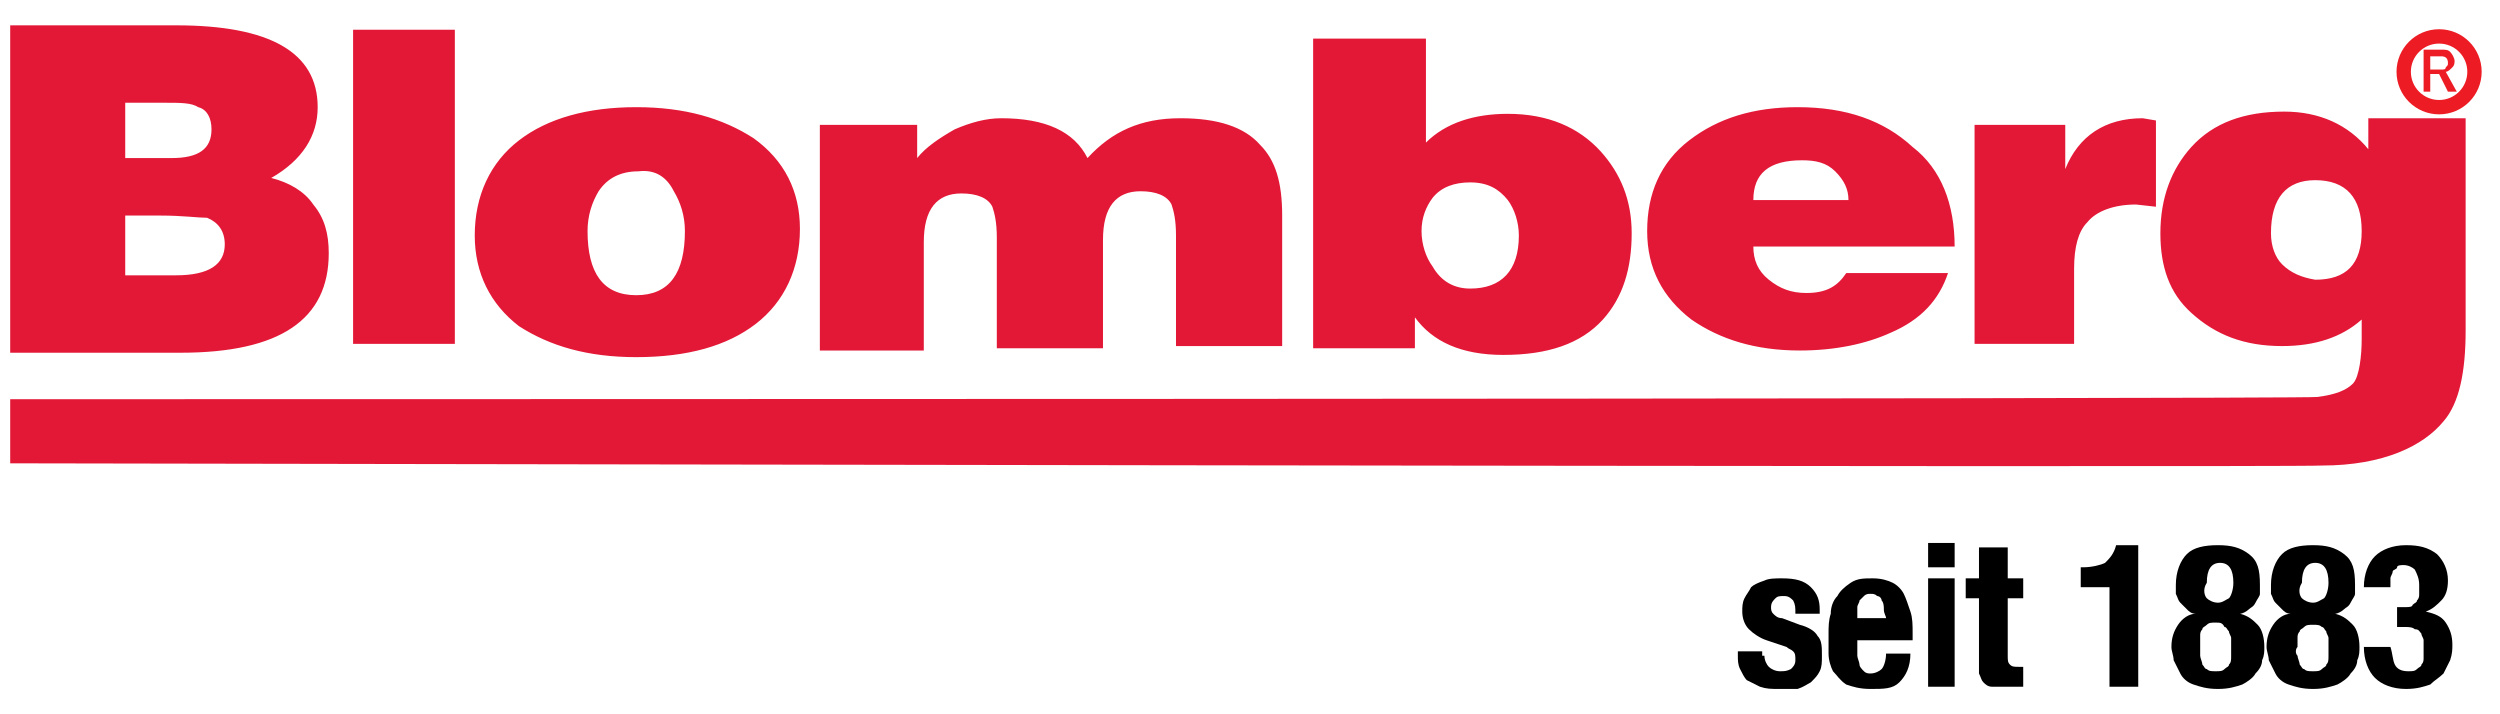 <svg width="98" height="28" viewBox="0 0 98 28" fill="none" xmlns="http://www.w3.org/2000/svg">
<path d="M95.613 4.201C96.379 4.201 97 3.58 97 2.814C97 2.048 96.379 1.427 95.613 1.427C94.846 1.427 94.225 2.048 94.225 2.814C94.225 3.58 94.846 4.201 95.613 4.201Z" stroke="#ED1C24" stroke-width="0.563" stroke-miterlimit="3.864"/>
<path fill-rule="evenodd" clip-rule="evenodd" d="M95.266 2.207V2.727H95.699C95.786 2.727 95.873 2.727 95.873 2.64C95.959 2.554 95.959 2.554 95.959 2.467C95.959 2.294 95.873 2.207 95.699 2.207H95.266ZM95.005 3.681V1.947H95.699C95.873 1.947 95.959 1.947 96.046 2.033C96.133 2.12 96.219 2.294 96.219 2.38C96.219 2.467 96.219 2.554 96.133 2.64C96.046 2.727 95.959 2.814 95.873 2.814L96.306 3.594H95.959L95.612 2.901H95.266V3.594H95.005V3.681Z" fill="#ED1C24"/>
<path fill-rule="evenodd" clip-rule="evenodd" d="M90.757 7.063C89.629 7.063 89.022 7.757 89.022 9.144C89.022 9.664 89.196 10.098 89.456 10.358C89.803 10.705 90.236 10.878 90.757 10.965C91.971 10.965 92.578 10.358 92.578 9.057C92.578 7.757 91.971 7.063 90.757 7.063ZM0.4 15.648C0.66 15.648 90.583 15.648 90.843 15.561C91.537 15.474 91.971 15.301 92.231 15.041C92.491 14.78 92.578 13.913 92.578 13.306V12.526C91.797 13.22 90.757 13.566 89.456 13.566C87.982 13.566 86.854 13.133 85.901 12.266C85.033 11.485 84.687 10.445 84.687 9.144C84.687 7.757 85.12 6.629 85.901 5.762C86.768 4.808 87.982 4.375 89.543 4.375C90.93 4.375 92.057 4.895 92.838 5.849V4.635H96.653V12.96C96.653 14.607 96.393 15.821 95.786 16.515C95.006 17.469 93.445 18.249 91.017 18.249C89.803 18.336 1.441 18.162 0.4 18.162V15.648ZM77.403 13.393V4.895H80.958V6.629C81.478 5.329 82.519 4.635 83.993 4.635L84.513 4.722V8.104L83.733 8.017C82.865 8.017 82.172 8.277 81.825 8.711C81.478 9.057 81.305 9.664 81.305 10.531V13.48H77.403V13.393ZM76.622 9.664H68.731C68.731 10.185 68.904 10.618 69.338 10.965C69.772 11.312 70.205 11.485 70.812 11.485C71.593 11.485 72.026 11.225 72.373 10.705H76.362C76.015 11.745 75.321 12.526 74.107 13.046C73.153 13.48 71.939 13.74 70.552 13.74C68.818 13.74 67.43 13.306 66.303 12.526C65.176 11.659 64.569 10.531 64.569 9.057C64.569 7.583 65.089 6.369 66.216 5.502C67.344 4.635 68.731 4.201 70.465 4.201C72.373 4.201 73.847 4.722 74.975 5.762C76.102 6.629 76.622 8.017 76.622 9.664ZM68.731 7.843H72.46C72.46 7.41 72.286 7.063 71.939 6.716C71.593 6.369 71.159 6.283 70.639 6.283C69.338 6.283 68.731 6.803 68.731 7.843ZM57.632 11.312C58.846 11.312 59.539 10.618 59.539 9.231C59.539 8.711 59.366 8.19 59.106 7.843C58.759 7.41 58.325 7.15 57.632 7.15C57.025 7.15 56.504 7.323 56.157 7.757C55.897 8.104 55.724 8.537 55.724 9.057C55.724 9.578 55.897 10.098 56.157 10.445C56.504 11.052 57.025 11.312 57.632 11.312ZM55.897 1.426V5.589C56.678 4.808 57.805 4.462 59.106 4.462C60.667 4.462 61.881 4.982 62.748 5.936C63.528 6.803 63.962 7.843 63.962 9.144C63.962 10.531 63.615 11.659 62.834 12.526C61.967 13.48 60.667 13.913 58.932 13.913C57.285 13.913 56.157 13.393 55.464 12.439V13.653H51.475V1.513H55.897V1.426ZM32.138 13.48V4.895H35.953V6.196C36.3 5.762 36.82 5.415 37.427 5.069C38.034 4.808 38.641 4.635 39.248 4.635C40.982 4.635 42.11 5.155 42.63 6.196C43.584 5.155 44.711 4.635 46.272 4.635C47.746 4.635 48.787 4.982 49.394 5.676C50.001 6.283 50.261 7.15 50.261 8.45V13.566H46.099V9.231C46.099 8.624 46.012 8.277 45.925 8.017C45.752 7.67 45.318 7.497 44.711 7.497C43.757 7.497 43.237 8.104 43.237 9.404V13.653H39.075V9.318C39.075 8.711 38.988 8.364 38.901 8.104C38.728 7.757 38.294 7.583 37.687 7.583C36.733 7.583 36.213 8.19 36.213 9.491V13.74H32.138V13.48ZM18.61 9.231C18.61 7.67 19.217 6.369 20.344 5.502C21.472 4.635 23.032 4.201 24.94 4.201C26.848 4.201 28.322 4.635 29.536 5.415C30.75 6.283 31.357 7.497 31.357 8.971C31.357 10.531 30.75 11.832 29.623 12.699C28.495 13.566 26.935 14 24.94 14C23.032 14 21.558 13.566 20.344 12.786C19.217 11.919 18.61 10.705 18.61 9.231ZM25.027 6.716C24.333 6.716 23.813 6.976 23.466 7.497C23.206 7.93 23.032 8.45 23.032 9.057C23.032 10.705 23.64 11.572 24.94 11.572C26.241 11.572 26.848 10.705 26.848 9.057C26.848 8.45 26.674 7.93 26.414 7.497C26.154 6.976 25.721 6.629 25.027 6.716ZM17.83 13.48H13.841V1.166H17.83V13.48ZM7.077 13.827H0.4V0.993H6.904C10.546 0.993 12.453 2.033 12.453 4.201C12.453 5.329 11.846 6.283 10.632 6.976C11.326 7.15 11.933 7.497 12.28 8.017C12.713 8.537 12.887 9.144 12.887 9.925C12.887 12.526 10.979 13.827 7.077 13.827ZM6.47 4.028H4.909V6.196H6.73C7.771 6.196 8.291 5.849 8.291 5.069C8.291 4.635 8.118 4.288 7.771 4.201C7.511 4.028 7.077 4.028 6.47 4.028ZM6.297 8.45H4.909V10.792H6.904C8.204 10.792 8.811 10.358 8.811 9.578C8.811 9.057 8.551 8.711 8.118 8.537C7.771 8.537 7.164 8.45 6.297 8.45Z" fill="#E31837"/>
<path d="M69.165 25.706C69.165 25.88 69.251 26.053 69.338 26.14C69.425 26.227 69.598 26.313 69.772 26.313C69.945 26.313 70.032 26.313 70.205 26.227C70.292 26.14 70.379 26.053 70.379 25.88C70.379 25.706 70.379 25.62 70.292 25.533C70.205 25.446 70.118 25.446 70.032 25.36L69.251 25.099C68.991 25.013 68.731 24.839 68.558 24.666C68.384 24.492 68.297 24.232 68.297 23.972C68.297 23.799 68.297 23.625 68.384 23.452C68.471 23.278 68.558 23.192 68.644 23.018C68.731 22.931 68.904 22.845 69.165 22.758C69.338 22.671 69.598 22.671 69.858 22.671C70.379 22.671 70.725 22.758 70.986 23.018C71.246 23.278 71.332 23.538 71.332 23.885V24.059H70.379C70.379 23.799 70.379 23.712 70.292 23.538C70.205 23.452 70.118 23.365 69.945 23.365C69.772 23.365 69.685 23.365 69.598 23.452C69.511 23.538 69.425 23.625 69.425 23.799C69.425 23.885 69.425 23.972 69.511 24.059C69.598 24.145 69.685 24.232 69.858 24.232L70.552 24.492C70.899 24.579 71.159 24.753 71.246 24.926C71.419 25.099 71.419 25.36 71.419 25.706C71.419 25.966 71.419 26.14 71.332 26.313C71.246 26.487 71.159 26.573 70.986 26.747C70.812 26.834 70.725 26.92 70.465 27.007C70.205 27.007 69.945 27.007 69.772 27.007C69.425 27.007 69.251 27.007 68.991 26.92C68.818 26.834 68.644 26.747 68.471 26.66C68.384 26.573 68.297 26.4 68.211 26.227C68.124 26.053 68.124 25.88 68.124 25.706V25.533H69.078V25.706H69.165Z" fill="black"/>
<path d="M72.807 25.36C72.807 25.446 72.807 25.62 72.807 25.706C72.807 25.793 72.893 25.966 72.893 26.053C72.893 26.14 72.98 26.227 73.067 26.313C73.153 26.4 73.24 26.4 73.327 26.4C73.5 26.4 73.674 26.313 73.76 26.227C73.847 26.14 73.934 25.88 73.934 25.62H74.888C74.888 26.14 74.714 26.487 74.454 26.747C74.194 27.007 73.847 27.007 73.327 27.007C72.893 27.007 72.633 26.92 72.373 26.834C72.113 26.66 72.026 26.487 71.853 26.313C71.766 26.14 71.679 25.88 71.679 25.62C71.679 25.36 71.679 25.099 71.679 24.839C71.679 24.579 71.679 24.319 71.766 24.059C71.766 23.799 71.853 23.538 72.026 23.365C72.113 23.192 72.286 23.018 72.546 22.845C72.807 22.671 73.067 22.671 73.414 22.671C73.76 22.671 74.021 22.758 74.194 22.845C74.368 22.931 74.541 23.105 74.628 23.278C74.714 23.452 74.801 23.712 74.888 23.972C74.975 24.232 74.975 24.492 74.975 24.839V25.099H72.807V25.36ZM73.847 23.885C73.847 23.799 73.847 23.625 73.76 23.538C73.76 23.452 73.674 23.365 73.587 23.365C73.5 23.278 73.414 23.278 73.327 23.278C73.24 23.278 73.153 23.278 73.067 23.365C72.98 23.452 72.98 23.452 72.893 23.538C72.893 23.625 72.807 23.712 72.807 23.799C72.807 23.885 72.807 23.972 72.807 24.059V24.232H73.934C73.934 24.145 73.847 24.059 73.847 23.885Z" fill="black"/>
<path d="M76.622 21.284V22.238H75.582V21.284H76.622ZM76.622 22.671V26.92H75.582V22.671H76.622Z" fill="black"/>
<path d="M78.703 21.544V22.671H79.31V23.452H78.703V25.706C78.703 25.88 78.703 25.966 78.79 26.053C78.877 26.14 78.963 26.14 79.137 26.14H79.224H79.31V26.92C79.224 26.92 79.05 26.92 78.963 26.92C78.877 26.92 78.703 26.92 78.617 26.92C78.443 26.92 78.27 26.92 78.096 26.92C77.923 26.92 77.836 26.834 77.749 26.747C77.663 26.66 77.663 26.573 77.576 26.4C77.576 26.227 77.576 26.053 77.576 25.88V23.452H77.056V22.671H77.576V21.457H78.703V21.544Z" fill="black"/>
<path d="M82.692 23.018H81.565V22.238H81.651C81.998 22.238 82.345 22.151 82.519 22.064C82.692 21.891 82.865 21.718 82.952 21.371H83.819V26.92H82.692V23.018Z" fill="black"/>
<path d="M85.38 24.492C85.554 24.232 85.814 24.059 86.074 24.059C85.9 24.059 85.814 23.972 85.727 23.885C85.64 23.799 85.554 23.712 85.467 23.625C85.38 23.538 85.38 23.452 85.293 23.278C85.293 23.192 85.293 23.105 85.293 22.931C85.293 22.411 85.467 21.978 85.727 21.718C85.987 21.457 86.421 21.371 86.941 21.371C87.461 21.371 87.808 21.457 88.155 21.718C88.502 21.978 88.589 22.325 88.589 22.931C88.589 23.018 88.589 23.105 88.589 23.278C88.589 23.365 88.502 23.452 88.415 23.625C88.329 23.799 88.242 23.799 88.155 23.885C88.068 23.972 87.895 24.059 87.808 24.059C88.155 24.145 88.329 24.319 88.502 24.492C88.675 24.666 88.762 25.013 88.762 25.36C88.762 25.533 88.762 25.706 88.675 25.88C88.675 26.053 88.589 26.227 88.415 26.4C88.329 26.573 88.068 26.747 87.895 26.834C87.635 26.92 87.375 27.007 86.941 27.007C86.507 27.007 86.247 26.92 85.987 26.834C85.727 26.747 85.554 26.573 85.467 26.4C85.38 26.227 85.293 26.053 85.207 25.88C85.207 25.706 85.12 25.533 85.12 25.36C85.12 25.013 85.207 24.753 85.38 24.492ZM86.247 25.706C86.247 25.793 86.334 25.966 86.334 26.053C86.421 26.14 86.421 26.227 86.507 26.227C86.594 26.313 86.681 26.313 86.854 26.313C87.028 26.313 87.115 26.313 87.201 26.227C87.288 26.14 87.375 26.14 87.375 26.053C87.461 25.966 87.461 25.88 87.461 25.706C87.461 25.533 87.461 25.446 87.461 25.36C87.461 25.186 87.461 25.099 87.461 25.013C87.461 24.926 87.375 24.839 87.375 24.753C87.288 24.666 87.288 24.579 87.201 24.579C87.115 24.406 87.028 24.406 86.854 24.406C86.681 24.406 86.594 24.406 86.507 24.492C86.421 24.579 86.334 24.579 86.334 24.666C86.247 24.753 86.247 24.839 86.247 24.926C86.247 25.013 86.247 25.186 86.247 25.273C86.247 25.446 86.247 25.62 86.247 25.706ZM86.507 23.452C86.594 23.538 86.768 23.625 86.941 23.625C87.115 23.625 87.201 23.538 87.375 23.452C87.461 23.365 87.548 23.105 87.548 22.845C87.548 22.325 87.375 22.064 87.028 22.064C86.681 22.064 86.507 22.325 86.507 22.845C86.334 23.105 86.421 23.365 86.507 23.452Z" fill="black"/>
<path d="M89.109 24.492C89.282 24.232 89.543 24.059 89.803 24.059C89.629 24.059 89.543 23.972 89.456 23.885C89.369 23.799 89.282 23.712 89.196 23.625C89.109 23.538 89.109 23.452 89.022 23.278C89.022 23.192 89.022 23.105 89.022 22.931C89.022 22.411 89.196 21.978 89.456 21.718C89.716 21.457 90.15 21.371 90.67 21.371C91.19 21.371 91.537 21.457 91.884 21.718C92.231 21.978 92.317 22.325 92.317 22.931C92.317 23.018 92.317 23.105 92.317 23.278C92.317 23.365 92.231 23.452 92.144 23.625C92.057 23.799 91.971 23.799 91.884 23.885C91.797 23.972 91.624 24.059 91.537 24.059C91.884 24.145 92.057 24.319 92.231 24.492C92.404 24.666 92.491 25.013 92.491 25.36C92.491 25.533 92.491 25.706 92.404 25.88C92.404 26.053 92.317 26.227 92.144 26.4C92.057 26.573 91.797 26.747 91.624 26.834C91.364 26.92 91.103 27.007 90.67 27.007C90.236 27.007 89.976 26.92 89.716 26.834C89.456 26.747 89.282 26.573 89.196 26.4C89.109 26.227 89.022 26.053 88.936 25.88C88.936 25.706 88.849 25.533 88.849 25.36C88.849 25.013 88.936 24.753 89.109 24.492ZM90.063 25.706C90.063 25.793 90.15 25.966 90.15 26.053C90.236 26.14 90.236 26.227 90.323 26.227C90.41 26.313 90.496 26.313 90.67 26.313C90.843 26.313 90.93 26.313 91.017 26.227C91.103 26.14 91.19 26.14 91.19 26.053C91.277 25.966 91.277 25.88 91.277 25.706C91.277 25.533 91.277 25.446 91.277 25.36C91.277 25.186 91.277 25.099 91.277 25.013C91.277 24.926 91.19 24.839 91.19 24.753C91.103 24.666 91.103 24.579 91.017 24.579C90.93 24.492 90.843 24.492 90.67 24.492C90.496 24.492 90.41 24.492 90.323 24.579C90.236 24.666 90.15 24.666 90.15 24.753C90.063 24.839 90.063 24.926 90.063 25.013C90.063 25.099 90.063 25.273 90.063 25.36C89.976 25.446 89.976 25.62 90.063 25.706ZM90.236 23.452C90.323 23.538 90.496 23.625 90.67 23.625C90.843 23.625 90.93 23.538 91.103 23.452C91.19 23.365 91.277 23.105 91.277 22.845C91.277 22.325 91.103 22.064 90.757 22.064C90.41 22.064 90.236 22.325 90.236 22.845C90.063 23.105 90.15 23.365 90.236 23.452Z" fill="black"/>
<path d="M93.878 26.053C93.965 26.227 94.138 26.313 94.398 26.313C94.572 26.313 94.659 26.313 94.745 26.227C94.832 26.14 94.919 26.14 94.919 26.053C95.005 25.966 95.005 25.88 95.005 25.793C95.005 25.706 95.005 25.533 95.005 25.446C95.005 25.36 95.005 25.186 95.005 25.099C95.005 25.013 94.919 24.926 94.919 24.839C94.832 24.753 94.832 24.666 94.659 24.666C94.572 24.579 94.398 24.579 94.312 24.579H93.965V23.799H94.312C94.398 23.799 94.572 23.799 94.572 23.712C94.659 23.625 94.745 23.625 94.745 23.538C94.832 23.452 94.832 23.365 94.832 23.278C94.832 23.192 94.832 23.105 94.832 22.931C94.832 22.671 94.745 22.498 94.659 22.325C94.572 22.238 94.398 22.151 94.225 22.151C94.138 22.151 93.965 22.151 93.965 22.238C93.965 22.325 93.791 22.325 93.791 22.411C93.791 22.498 93.705 22.585 93.705 22.671C93.705 22.758 93.705 22.931 93.705 23.018H92.664C92.664 22.498 92.838 22.064 93.098 21.804C93.358 21.544 93.791 21.371 94.312 21.371C94.832 21.371 95.179 21.457 95.526 21.718C95.786 21.978 95.959 22.325 95.959 22.758C95.959 23.105 95.873 23.365 95.699 23.538C95.526 23.712 95.352 23.885 95.092 23.972C95.439 24.059 95.699 24.145 95.873 24.406C96.046 24.666 96.133 24.926 96.133 25.273C96.133 25.446 96.133 25.62 96.046 25.88C95.959 26.053 95.873 26.227 95.786 26.4C95.612 26.573 95.439 26.66 95.266 26.834C95.005 26.92 94.745 27.007 94.312 27.007C93.791 27.007 93.358 26.834 93.098 26.573C92.838 26.313 92.664 25.88 92.664 25.36H93.705C93.791 25.62 93.791 25.88 93.878 26.053Z" fill="black"/>
</svg>
